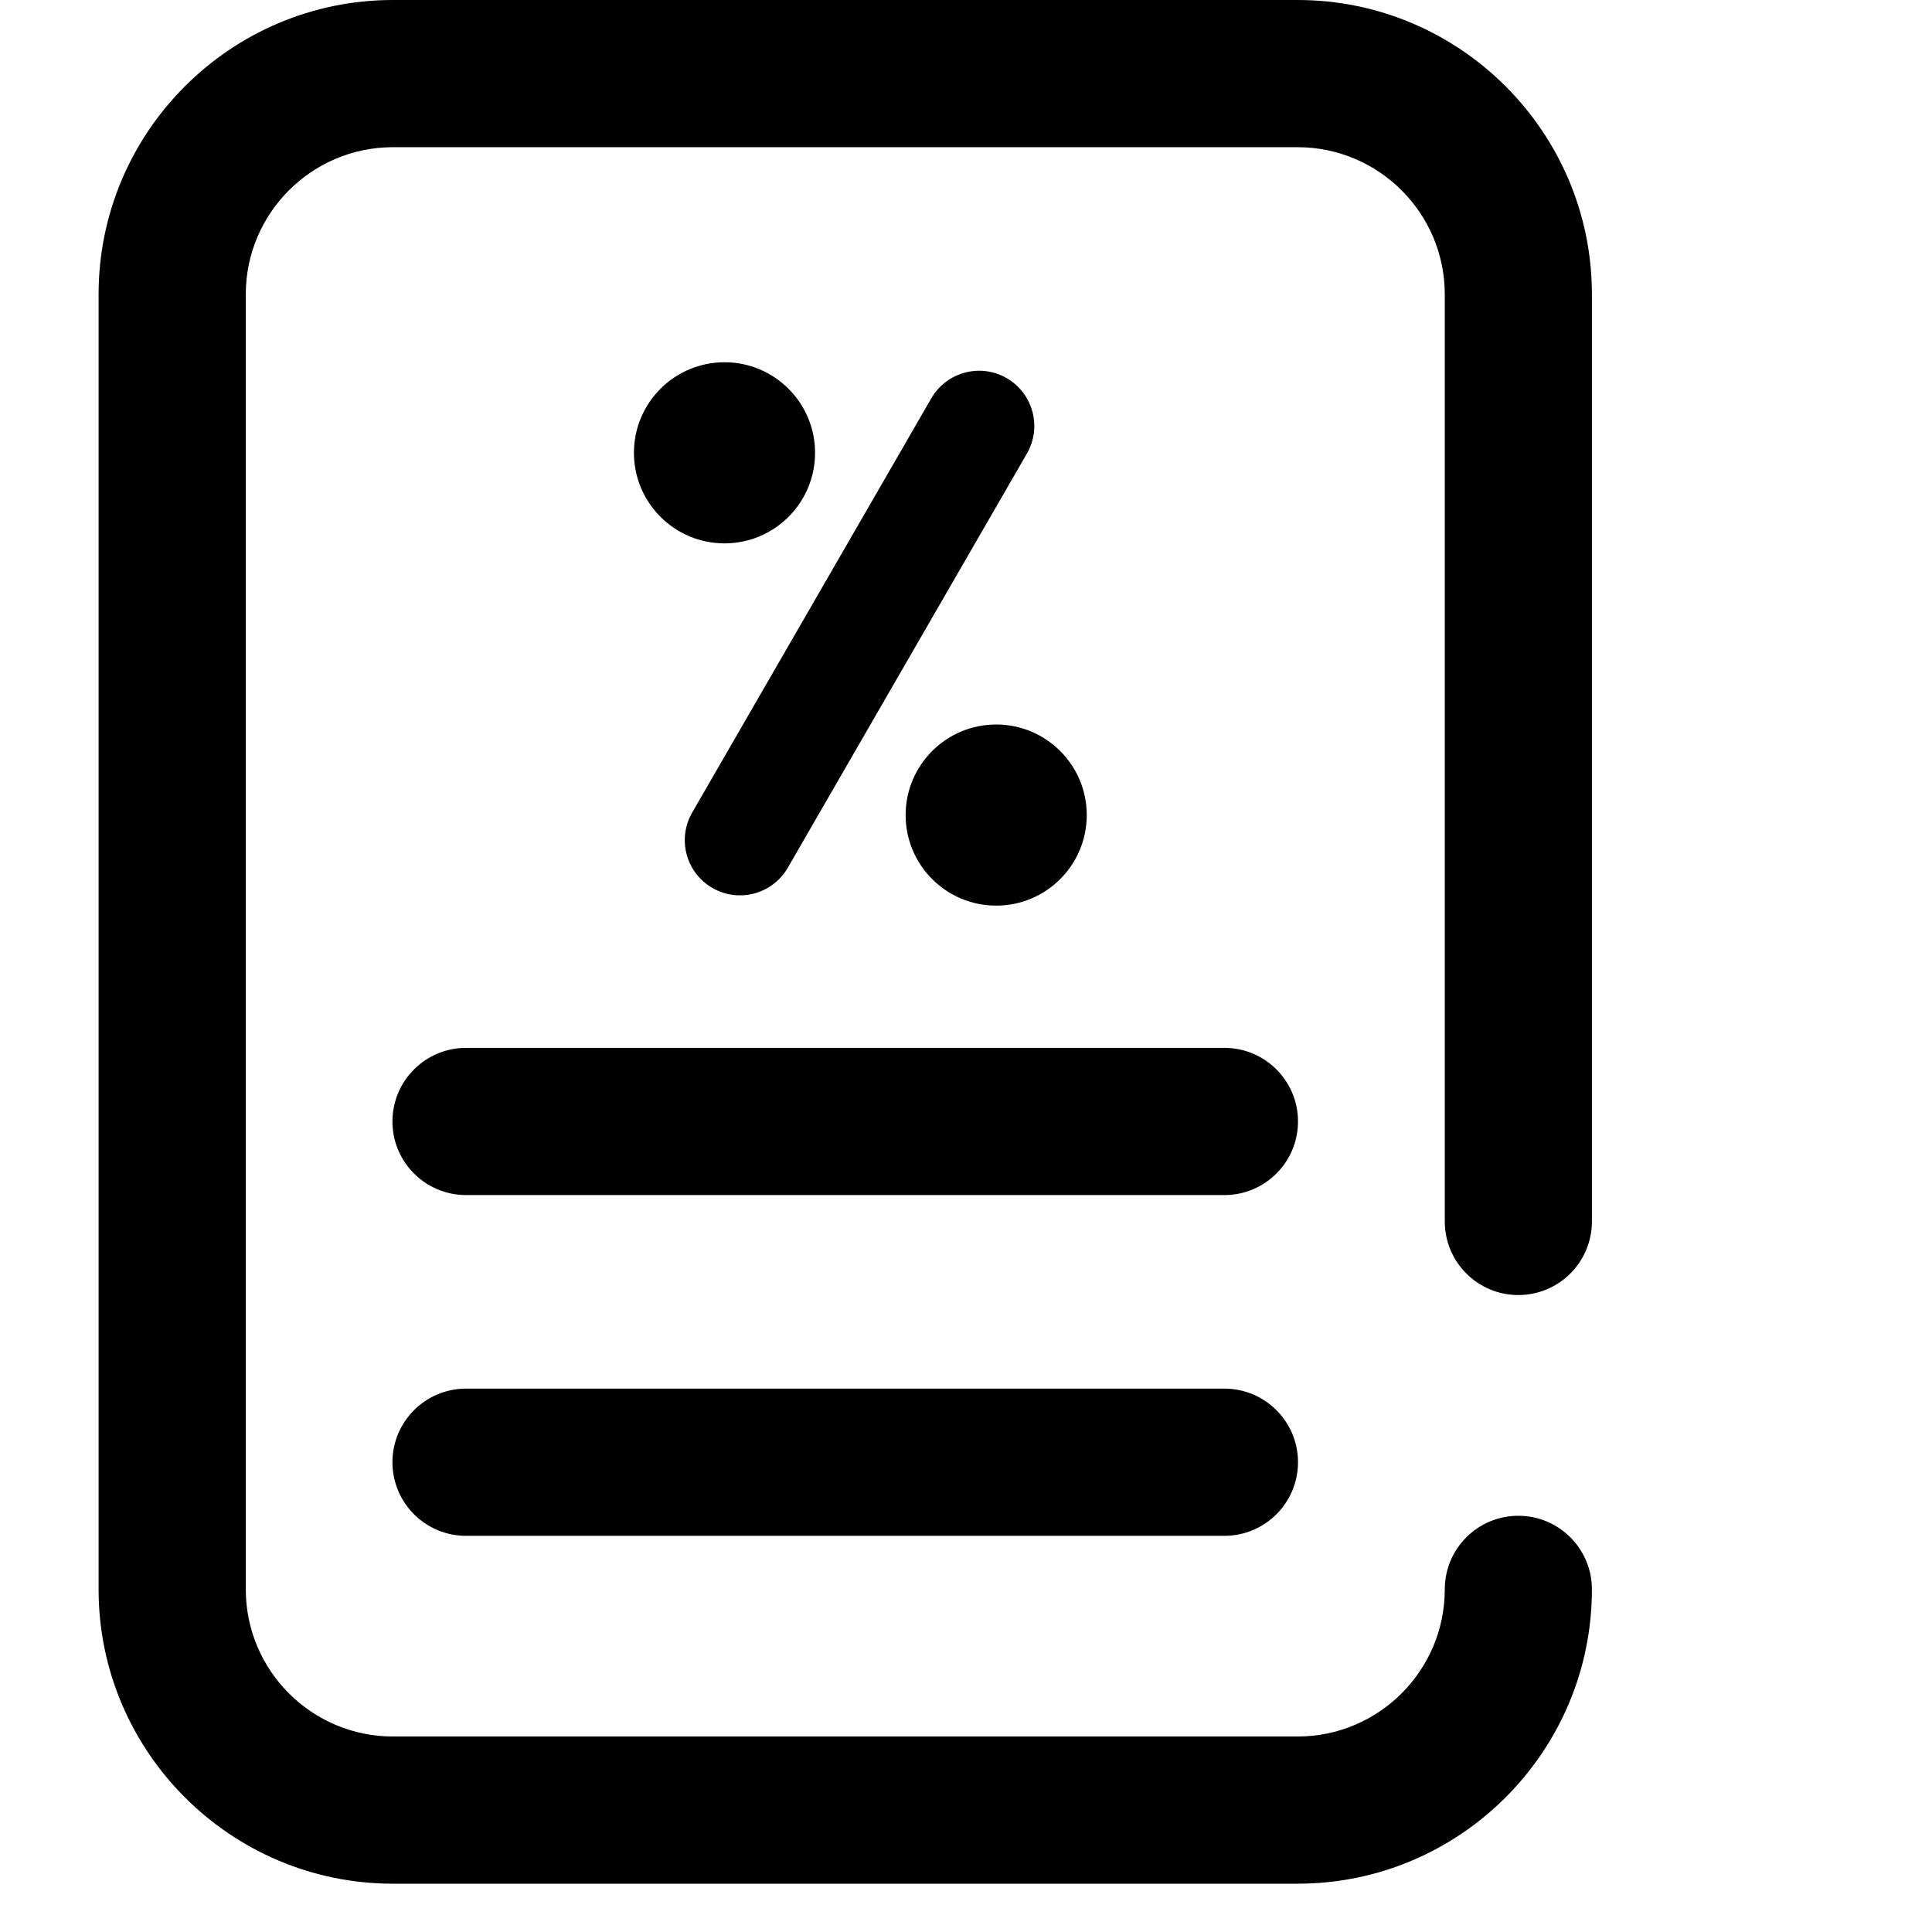 <svg width="38" height="38" viewBox="0 0 30 32" fill="none" xmlns="http://www.w3.org/2000/svg">
<path fill-rule="evenodd" clip-rule="evenodd" d="M24.148 21.45C24.822 21.45 25.367 20.904 25.367 20.231V4.875C25.367 2.187 23.18 0 20.492 0H5.508C2.82 0 0.633 2.187 0.633 4.875V26.325C0.633 29.013 2.82 31.2 5.508 31.2H20.492C23.18 31.2 25.367 29.013 25.367 26.325C25.367 25.652 24.822 25.106 24.148 25.106C23.475 25.106 22.93 25.652 22.93 26.325C22.93 27.669 21.836 28.762 20.492 28.762H5.508C4.164 28.762 3.071 27.669 3.071 26.325V4.875C3.071 3.531 4.164 2.438 5.508 2.438H20.492C21.836 2.438 22.93 3.531 22.93 4.875V20.231C22.93 20.904 23.475 21.45 24.148 21.45ZM6.719 17.356H19.28C19.953 17.356 20.499 17.902 20.499 18.575C20.499 19.248 19.953 19.794 19.28 19.794H6.719C6.046 19.794 5.5 19.248 5.5 18.575C5.5 17.902 6.046 17.356 6.719 17.356ZM6.719 23H19.28C19.953 23 20.499 23.546 20.499 24.219C20.499 24.892 19.953 25.438 19.28 25.438H6.719C6.046 25.438 5.5 24.892 5.5 24.219C5.5 23.546 6.046 23 6.719 23ZM11 9C11.828 9 12.5 8.328 12.5 7.5C12.5 6.672 11.828 6 11 6C10.172 6 9.5 6.672 9.5 7.5C9.5 8.328 10.172 9 11 9ZM10.465 13.458L14.425 6.598C14.678 6.161 15.237 6.011 15.674 6.263C16.111 6.516 16.261 7.075 16.009 7.512L12.048 14.373C11.795 14.81 11.236 14.96 10.799 14.707C10.362 14.454 10.212 13.896 10.465 13.458ZM17 13.5C17 14.328 16.328 15 15.5 15C14.672 15 14 14.328 14 13.5C14 12.672 14.672 12 15.5 12C16.328 12 17 12.672 17 13.5Z" fill="#000"/>
</svg>
